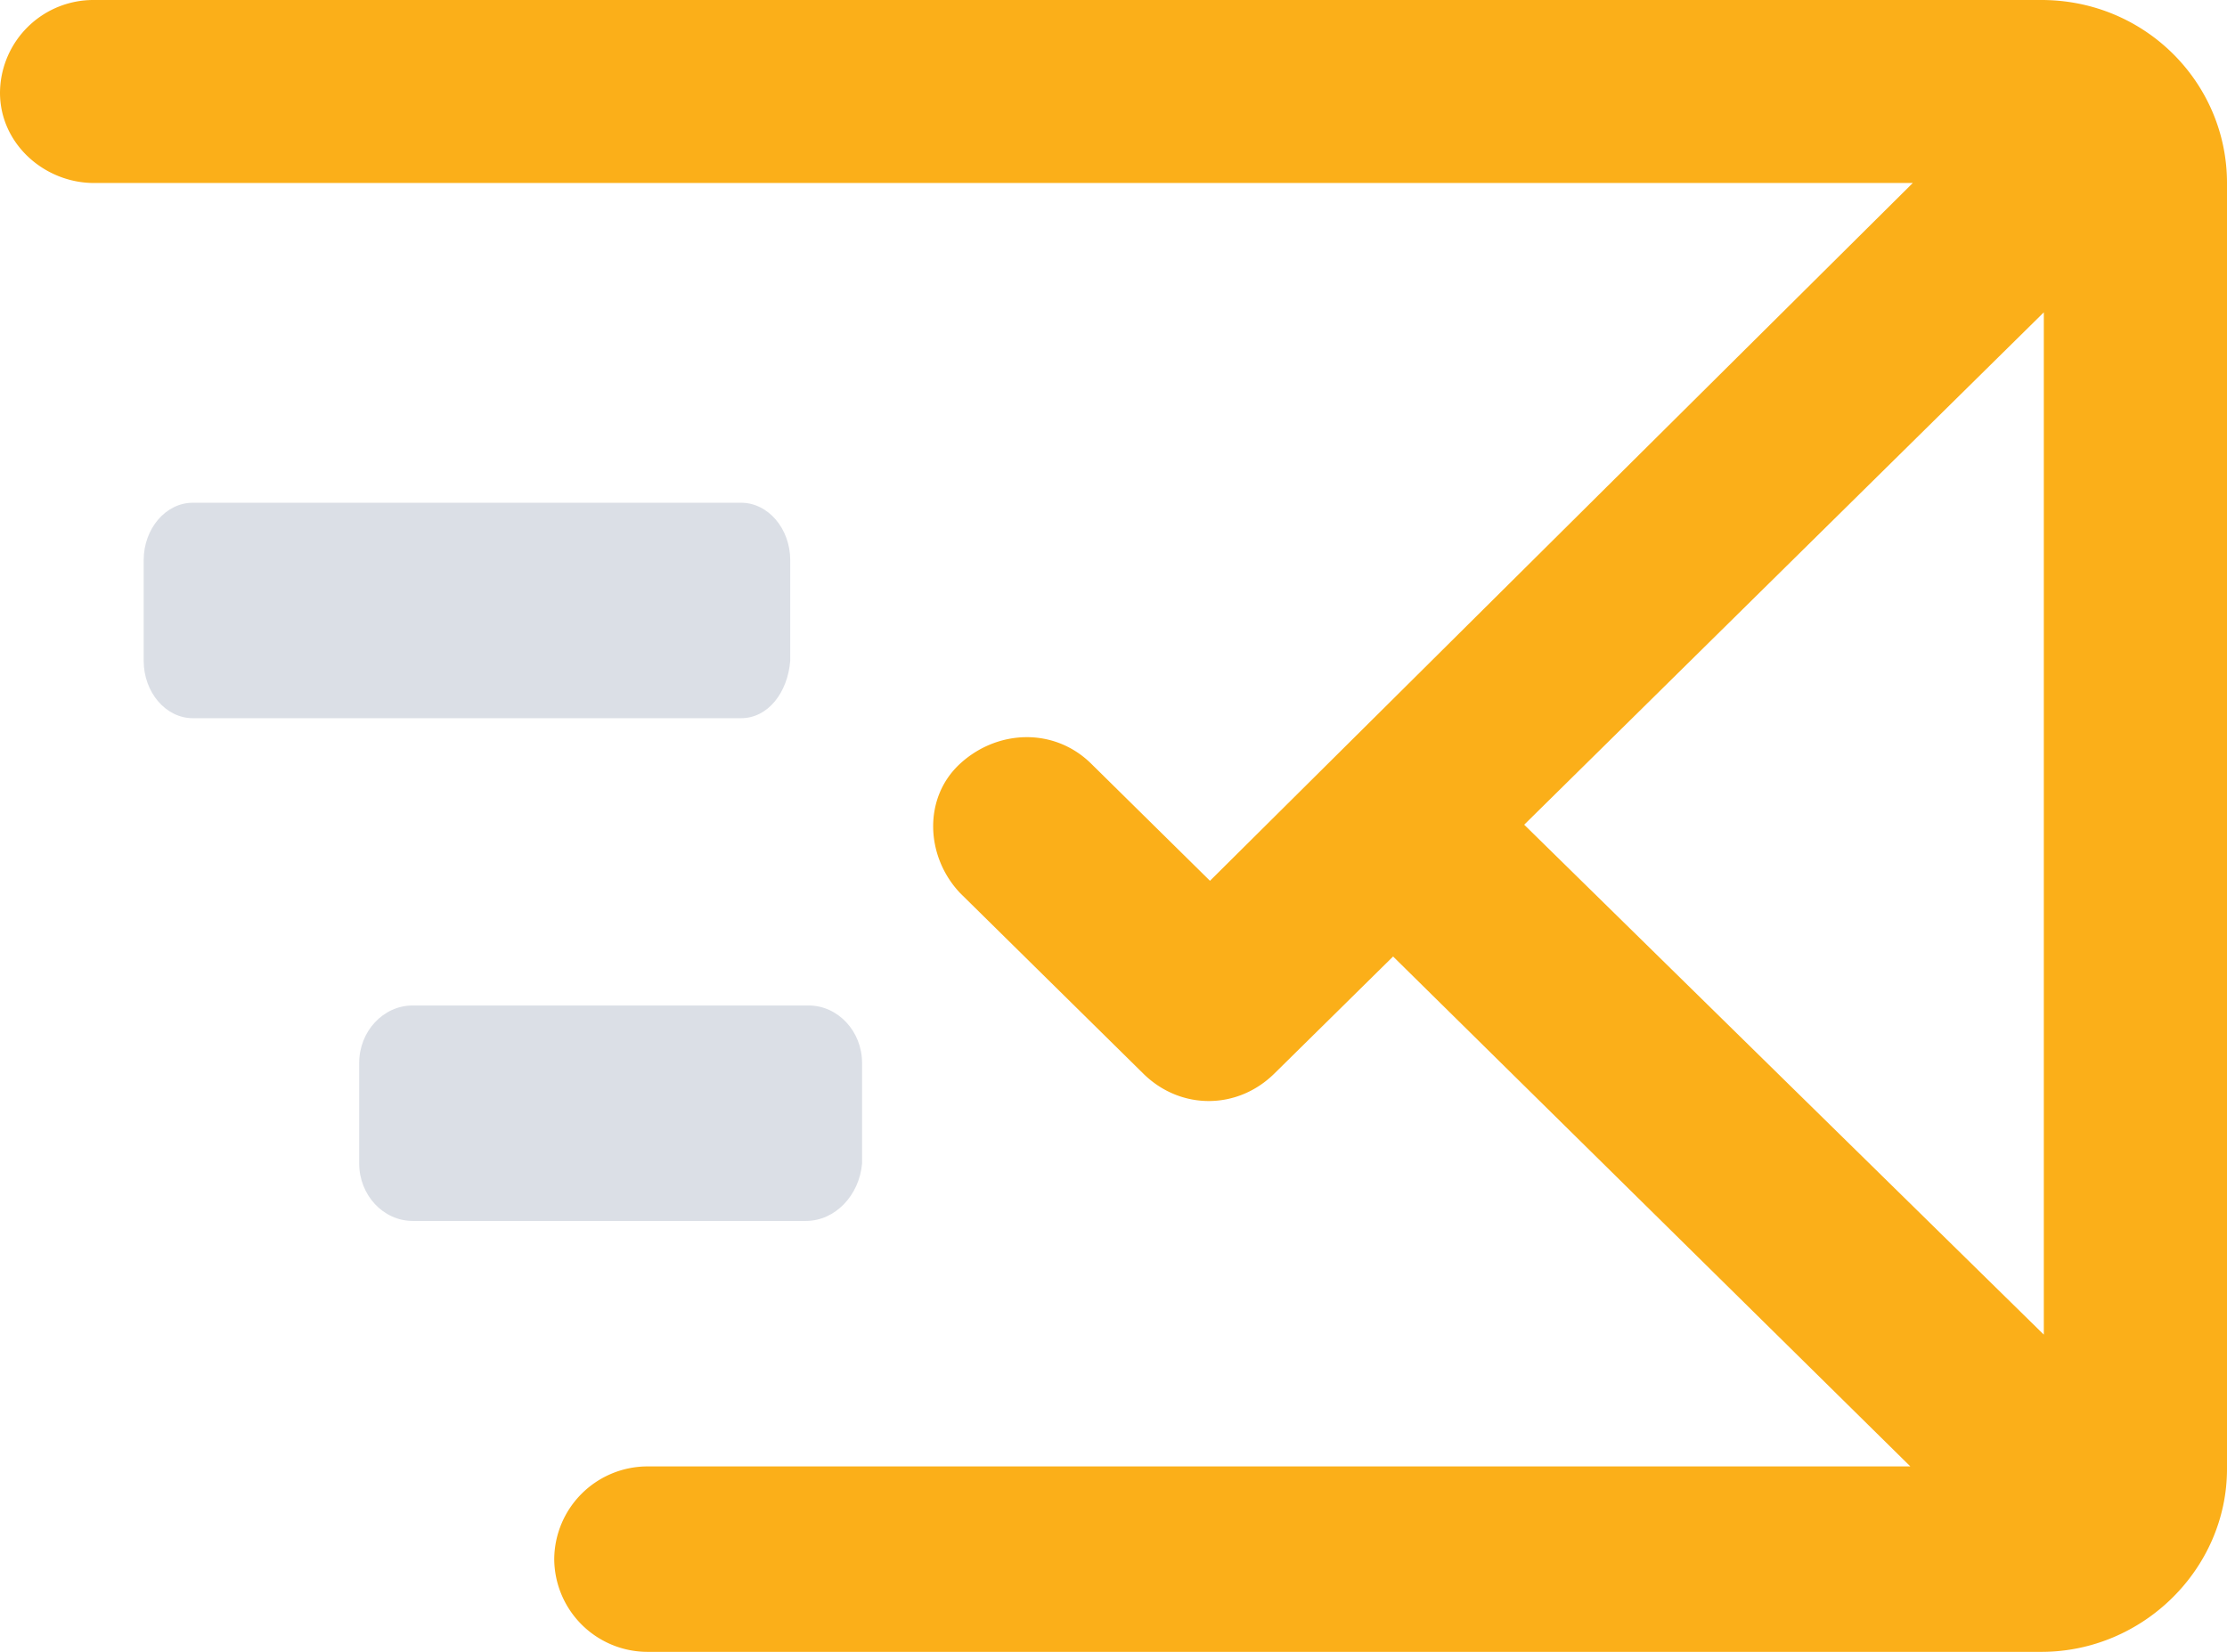 <svg xmlns="http://www.w3.org/2000/svg" width="31" height="23" viewBox="0 0 31 23">
    <g fill="none" fill-rule="nonzero">
        <path fill="#FBAF19" d="M1.309 2.548h25.317l-9.783 9.716-1.653-1.63c-.517-.51-1.309-.476-1.826 0-.516.475-.482 1.29 0 1.8l2.55 2.514c.516.51 1.308.51 1.825 0l1.653-1.63 7.2 7.1H9.023a1.3 1.3 0 0 0-1.308 1.291A1.3 1.3 0 0 0 9.024 23h19.393C29.829 23 31 21.845 31 20.452V2.548C31 1.155 29.863 0 28.417 0H1.309A1.3 1.3 0 0 0 0 1.291c0 .713.62 1.257 1.309 1.257zM28.45 18.583l-7.233-7.1 7.233-7.134v14.234z"/>
        <path fill="#DBDFE6" d="M11 9.2V7.8c0-.44-.308-.8-.684-.8H2.684C2.308 7 2 7.36 2 7.8v1.4c0 .44.308.8.684.8h7.632c.376 0 .65-.36.684-.8zM12 16.2v-1.4c0-.44-.335-.8-.745-.8h-5.51c-.41 0-.745.36-.745.8v1.4c0 .44.335.8.745.8h5.473c.41 0 .745-.36.782-.8-.037 0 0 0 0 0z"/>
    </g>
</svg>
